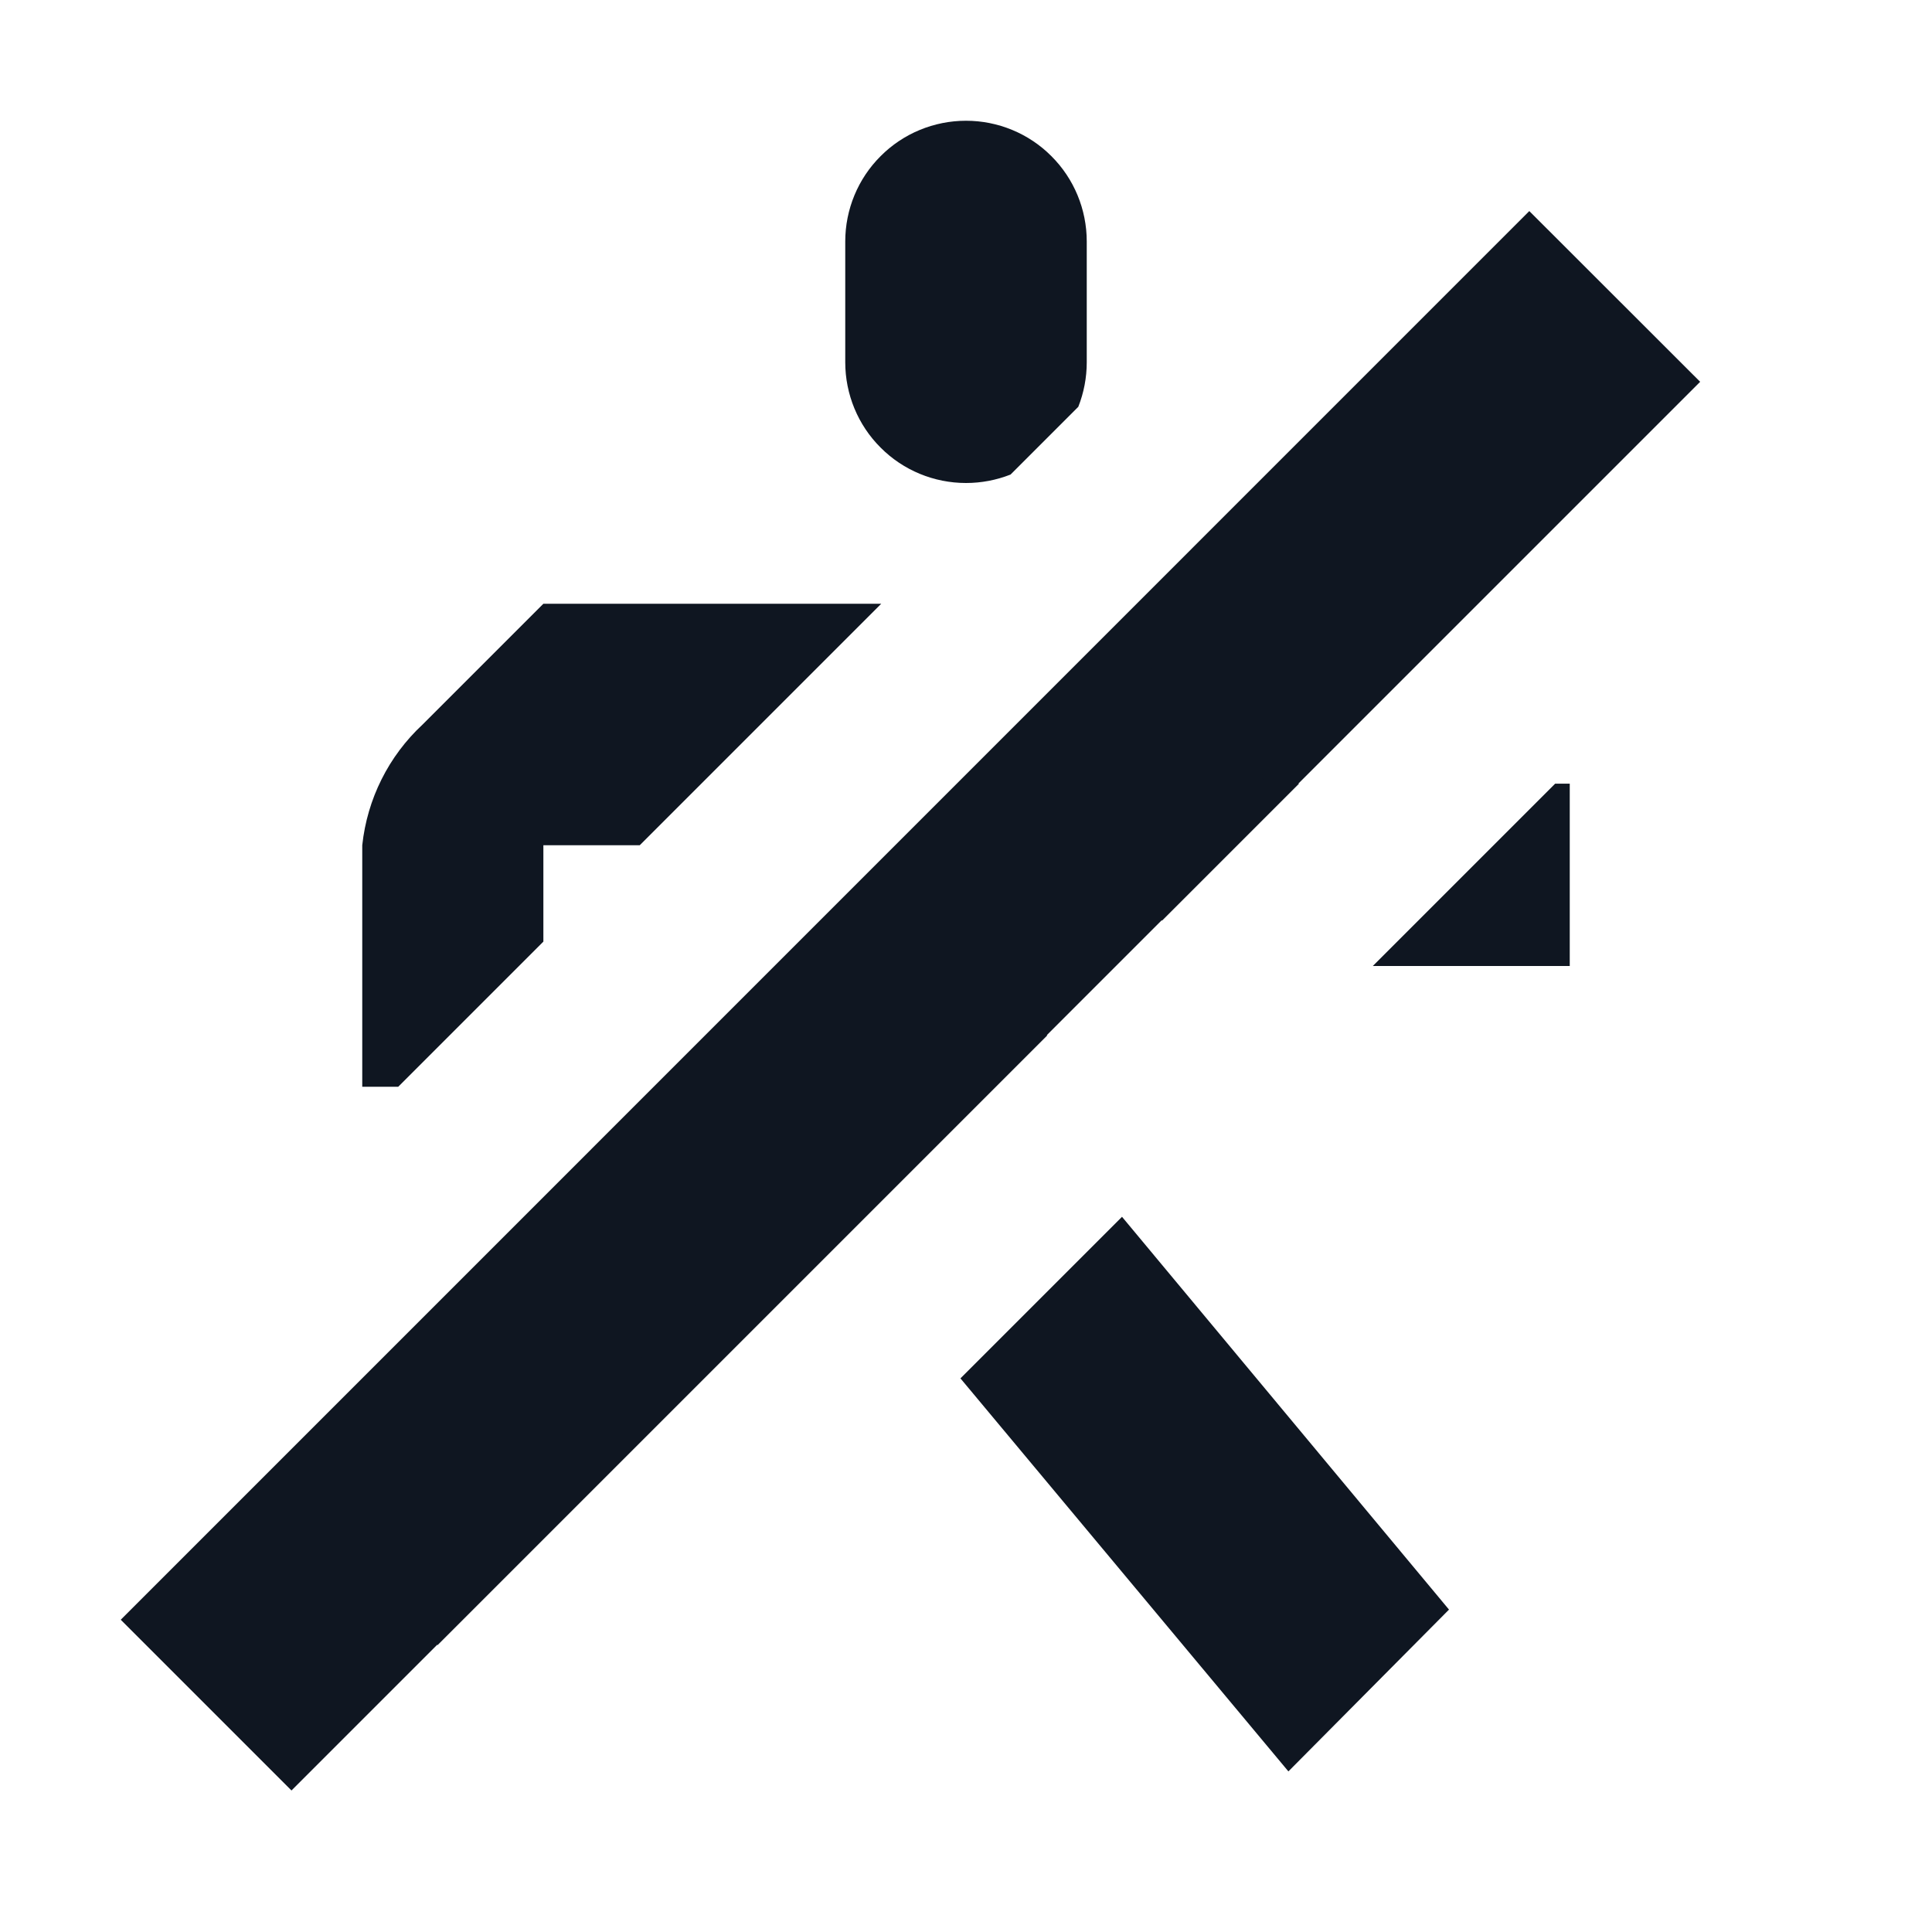 <svg width="16" height="16" viewBox="0 0 16 16" fill="none" xmlns="http://www.w3.org/2000/svg">
<path d="M12.665 1.748L14.08 3.162L2.414 14.828L1 13.414L12.665 1.748Z" fill="#0F1621"/>
<path d="M8.93 3.369C8.976 3.252 9 3.127 9 3V2C9 1.735 8.895 1.48 8.707 1.293C8.52 1.105 8.265 1 8 1C7.735 1 7.48 1.105 7.293 1.293C7.105 1.48 7 1.735 7 2V3C7 3.265 7.105 3.52 7.293 3.707C7.48 3.895 7.735 4 8 4C8.127 4 8.252 3.976 8.369 3.93L8.93 3.369Z" fill="#0F1621"/>
<path d="M7.298 5H4.5L3.5 6C3.218 6.262 3.041 6.617 3 7V9H3.298L4.5 7.798V7H5.298L7.298 5Z" fill="#0F1621"/>
<path d="M6 8.419V10.58L3.25 13.25L3.624 13.624L8.67 8.578V6.67L9.61 7.61L9.624 7.624L10.758 6.49H10.5L9.21 5.209L6 8.419Z" fill="#0F1621"/>
<path d="M7.954 11.415L9.292 10.077L12 13.33L10.67 14.67L7.954 11.415Z" fill="#0F1621"/>
<path d="M11.369 8L12.879 6.49H13V8H11.369Z" fill="#0F1621"/>
</svg>
